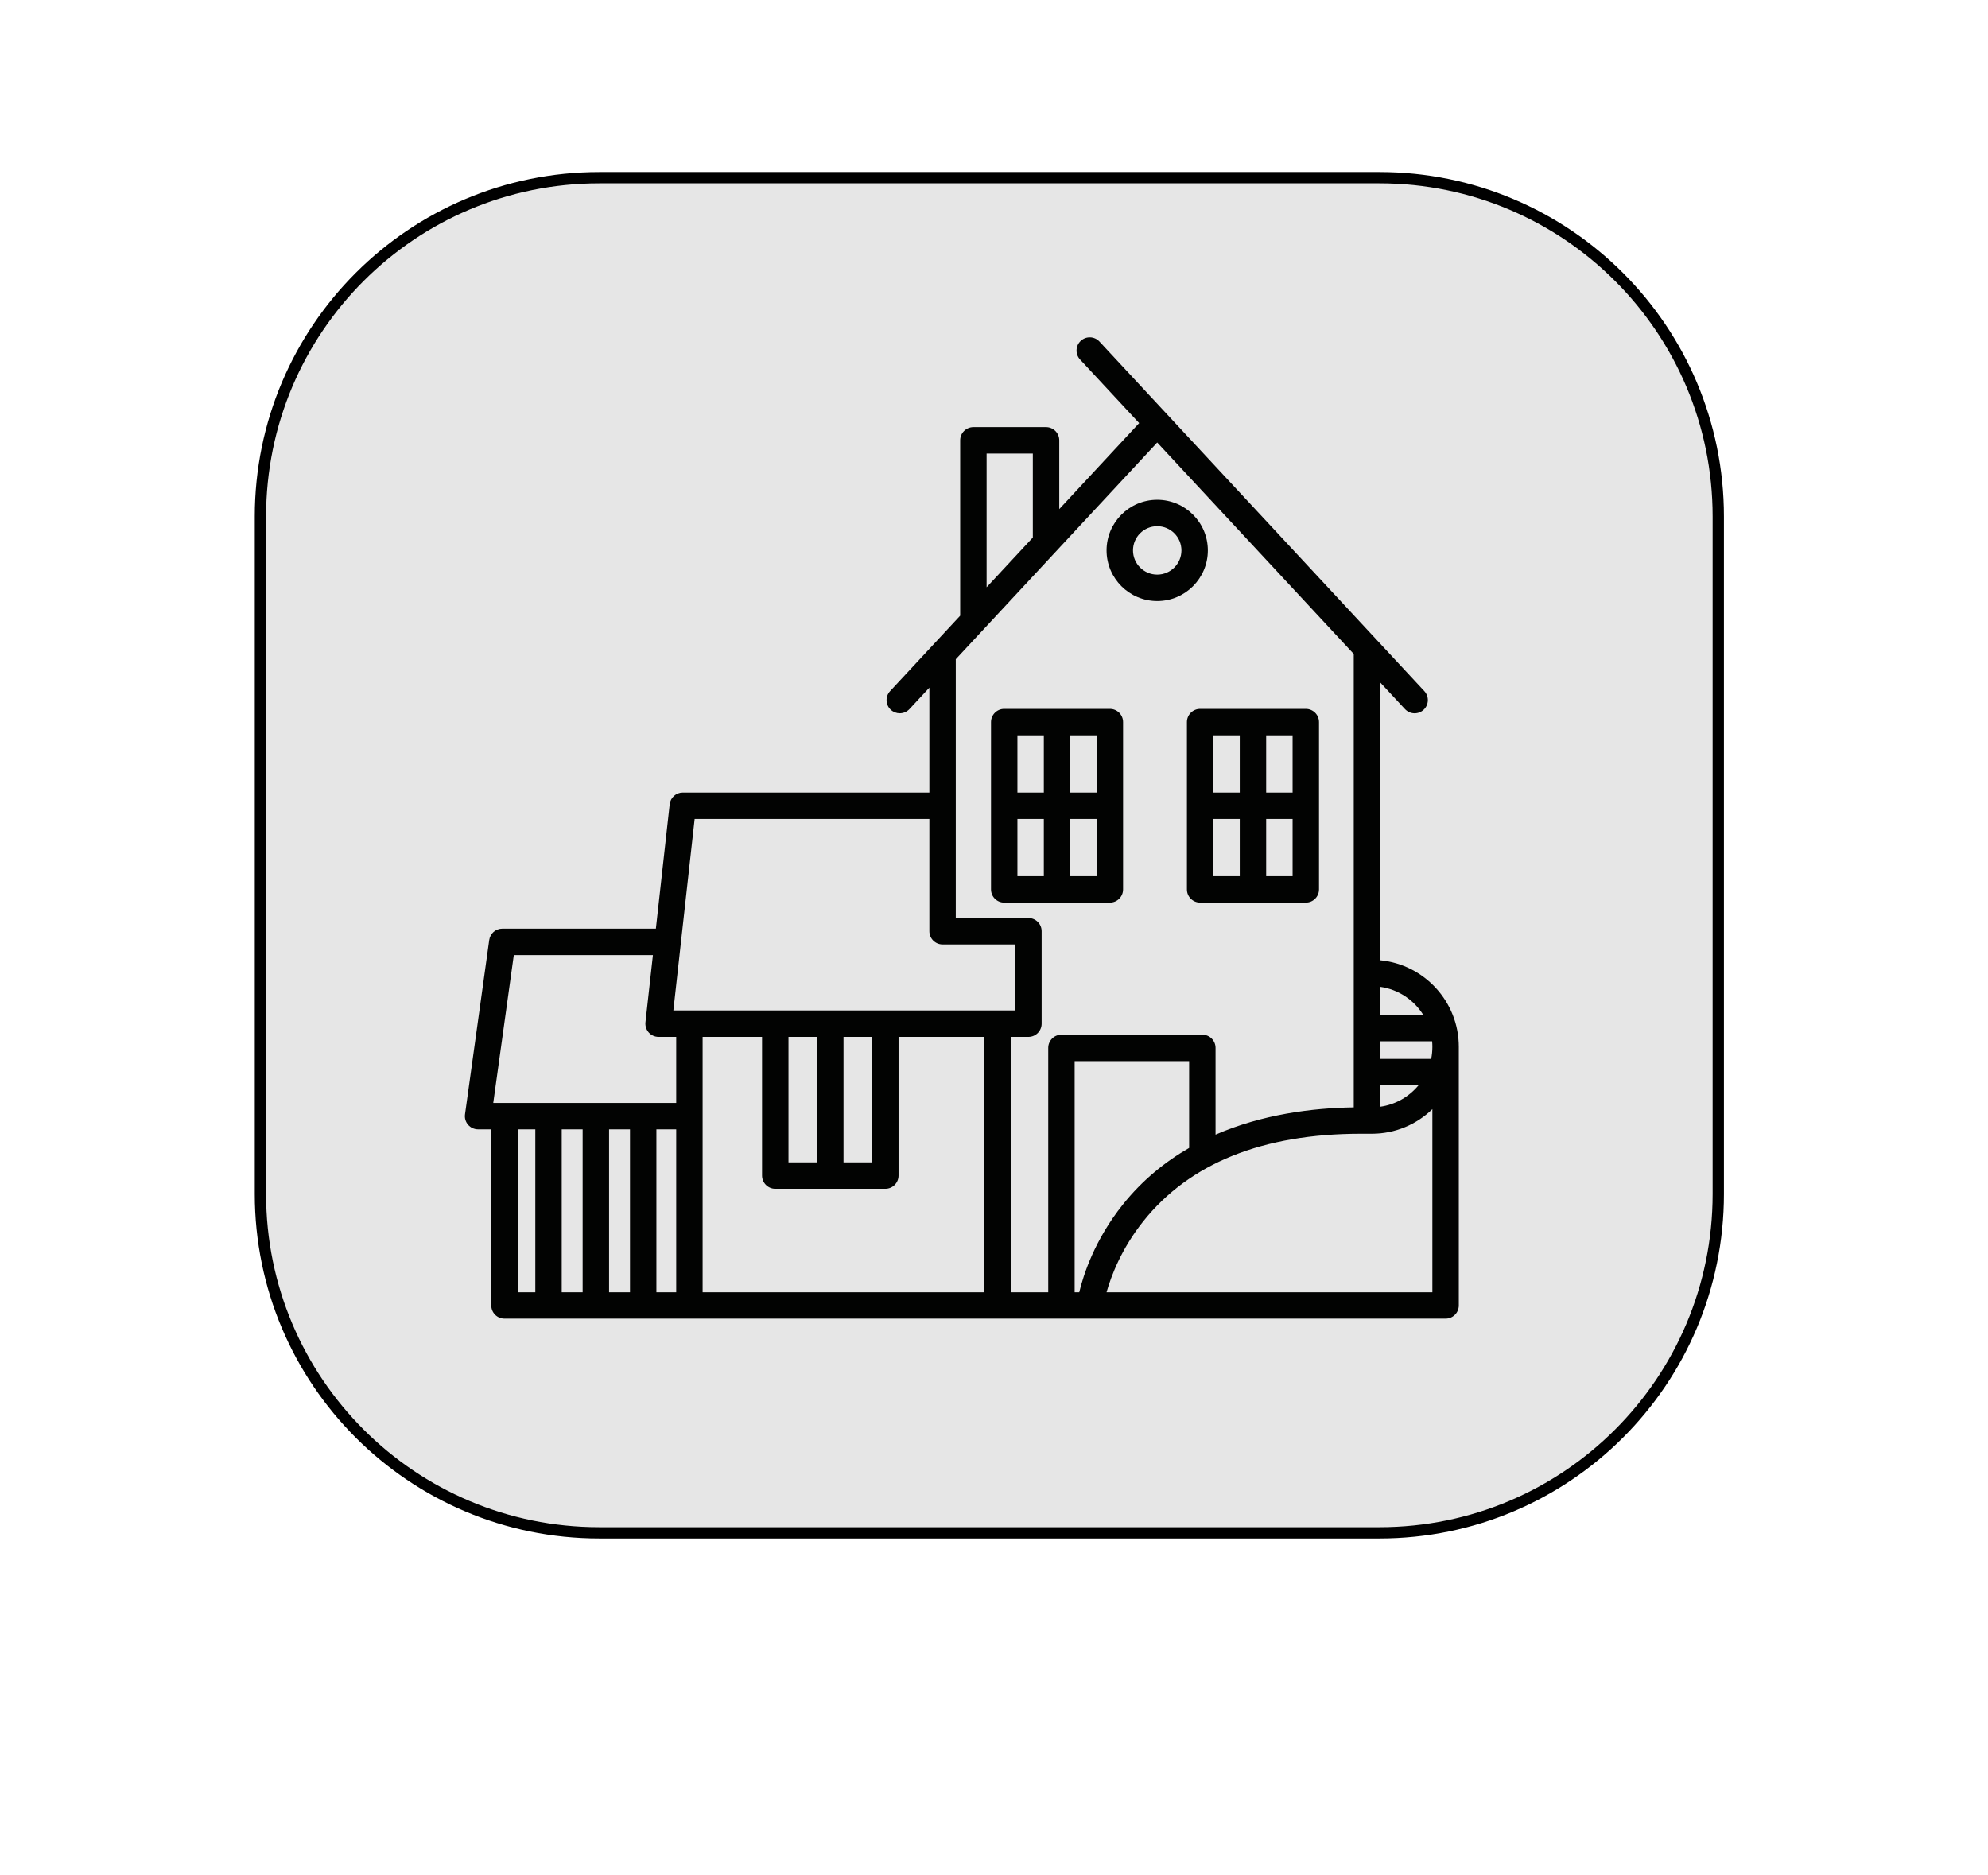 <?xml version="1.0"?>
<!DOCTYPE svg PUBLIC "-//W3C//DTD SVG 1.1//EN" "http://www.w3.org/Graphics/SVG/1.1/DTD/svg11.dtd">
<svg xmlns="http://www.w3.org/2000/svg" xmlns:xl="http://www.w3.org/1999/xlink" version="1.1" viewBox="435 322 88 83" width="88pt" height="83pt"><defs></defs><g stroke="none" stroke-opacity="1" stroke-dasharray="none" fill="none" fill-opacity="1"><title>18</title><g><title>Layer 1</title><path d="M 461.528 329.866 L 496.061 329.866 C 504.345 329.866 511.061 336.582 511.061 344.866 L 511.061 374.854 C 511.061 383.139 504.345 389.854 496.061 389.854 L 461.528 389.854 C 453.244 389.854 446.528 383.139 446.528 374.854 C 446.528 374.854 446.528 374.854 446.528 374.854 L 446.528 344.866 C 446.528 336.582 453.244 329.866 461.528 329.866 C 461.528 329.866 461.528 329.866 461.528 329.866 Z" fill="#e6e6e6"/><path d="M 461.528 329.866 L 496.061 329.866 C 504.345 329.866 511.061 336.582 511.061 344.866 L 511.061 374.854 C 511.061 383.139 504.345 389.854 496.061 389.854 L 461.528 389.854 C 453.244 389.854 446.528 383.139 446.528 374.854 C 446.528 374.854 446.528 374.854 446.528 374.854 L 446.528 344.866 C 446.528 336.582 453.244 329.866 461.528 329.866 C 461.528 329.866 461.528 329.866 461.528 329.866 Z" stroke="black" stroke-linecap="round" stroke-linejoin="round" stroke-width=".5"/><path d="M 483.982 379.204 C 484.186 378.485 484.641 377.275 485.61 376.061 C 487.66 373.491 490.899 372.188 495.238 372.188 L 495.726 372.188 C 496.767 372.188 497.712 371.772 498.405 371.099 L 498.405 379.204 Z M 482.57 368.973 L 487.638 368.973 L 487.638 372.816 C 486.562 373.436 485.555 374.255 484.696 375.332 C 483.459 376.882 482.96 378.429 482.774 379.204 L 482.57 379.204 Z M 476.94 379.204 L 466.102 379.204 L 466.102 367.901 L 468.733 367.901 L 468.733 374.04 C 468.733 374.362 468.995 374.625 469.318 374.625 L 474.19 374.625 C 474.513 374.625 474.775 374.362 474.775 374.04 L 474.775 367.901 L 478.575 367.901 L 478.575 379.204 Z M 457.917 371.993 L 458.696 371.993 L 458.696 379.204 L 457.917 379.204 Z M 457.744 364.279 L 463.902 364.279 L 463.572 367.251 C 463.554 367.417 463.607 367.582 463.717 367.706 C 463.828 367.83 463.987 367.901 464.153 367.901 L 464.933 367.901 L 464.933 370.824 L 456.834 370.824 Z M 464.056 371.993 L 464.933 371.993 L 464.933 379.204 L 464.056 379.204 Z M 461.961 371.993 L 462.887 371.993 L 462.887 379.204 L 461.961 379.204 Z M 460.791 379.204 L 459.865 379.204 L 459.865 371.993 L 460.791 371.993 Z M 472.339 367.901 L 473.605 367.901 L 473.605 373.455 L 472.339 373.455 Z M 469.903 367.901 L 471.169 367.901 L 471.169 373.455 L 469.903 373.455 Z M 465.749 358.253 L 476.139 358.253 L 476.139 363.223 C 476.139 363.546 476.401 363.808 476.724 363.808 L 479.939 363.808 L 479.939 366.731 L 464.807 366.731 Z M 486.225 341.589 L 494.925 350.95 L 494.925 371.021 C 493.073 371.049 490.869 371.332 488.807 372.228 L 488.807 368.388 C 488.807 368.065 488.545 367.803 488.222 367.803 L 481.986 367.803 C 481.663 367.803 481.401 368.065 481.401 368.388 L 481.401 379.204 L 479.744 379.204 L 479.744 367.901 L 480.524 367.901 C 480.847 367.901 481.109 367.639 481.109 367.316 L 481.109 363.223 C 481.109 362.9 480.847 362.639 480.524 362.639 L 477.308 362.639 L 477.308 351.183 Z M 478.673 342.078 L 480.719 342.078 L 480.719 345.795 L 478.673 347.997 Z M 498.001 366.926 L 496.094 366.926 L 496.094 365.685 C 496.898 365.796 497.59 366.266 498.001 366.926 M 498.352 368.875 L 496.094 368.875 L 496.094 368.096 L 498.394 368.096 C 498.401 368.176 498.405 368.257 498.405 368.339 C 498.405 368.523 498.387 368.702 498.352 368.875 M 496.094 370.045 L 497.791 370.045 C 497.373 370.55 496.774 370.899 496.094 370.993 Z M 496.094 364.508 L 496.094 352.208 L 497.192 353.39 C 497.412 353.626 497.782 353.64 498.018 353.42 C 498.255 353.2 498.268 352.83 498.049 352.594 L 483.667 337.119 C 483.447 336.883 483.077 336.87 482.841 337.089 C 482.604 337.309 482.591 337.679 482.81 337.915 L 485.426 340.73 L 481.889 344.537 L 481.889 341.493 C 481.889 341.17 481.626 340.908 481.304 340.908 L 478.088 340.908 C 477.765 340.908 477.503 341.17 477.503 341.493 L 477.503 349.255 L 474.401 352.594 C 474.181 352.83 474.195 353.2 474.431 353.42 C 474.544 353.524 474.687 353.576 474.829 353.576 C 474.986 353.576 475.142 353.513 475.258 353.39 L 476.139 352.441 L 476.139 357.084 L 465.225 357.084 C 464.927 357.084 464.677 357.308 464.644 357.604 L 464.033 363.109 L 457.235 363.109 C 456.943 363.109 456.696 363.324 456.656 363.613 L 455.584 371.328 C 455.56 371.496 455.611 371.665 455.722 371.793 C 455.833 371.92 455.994 371.993 456.163 371.993 L 456.747 371.993 L 456.747 379.789 C 456.747 380.112 457.009 380.374 457.332 380.374 L 498.99 380.374 C 499.313 380.374 499.575 380.112 499.575 379.789 L 499.575 368.339 C 499.575 366.341 498.044 364.694 496.094 364.508" fill="#020302"/><path d="M 481.206 357.084 L 480.037 357.084 L 480.037 354.551 L 481.206 354.551 Z M 483.545 357.084 L 482.376 357.084 L 482.376 354.551 L 483.545 354.551 Z M 482.376 358.253 L 483.545 358.253 L 483.545 360.787 L 482.376 360.787 Z M 480.037 358.253 L 481.206 358.253 L 481.206 360.787 L 480.037 360.787 Z M 479.452 361.956 L 484.13 361.956 C 484.452 361.956 484.714 361.695 484.714 361.372 L 484.714 353.966 C 484.714 353.643 484.452 353.381 484.13 353.381 L 479.452 353.381 C 479.129 353.381 478.868 353.643 478.868 353.966 L 478.868 361.372 C 478.868 361.695 479.129 361.956 479.452 361.956" fill="#020302"/><path d="M 489.879 357.084 L 488.71 357.084 L 488.71 354.551 L 489.879 354.551 Z M 492.218 357.084 L 491.048 357.084 L 491.048 354.551 L 492.218 354.551 Z M 491.048 358.253 L 492.218 358.253 L 492.218 360.787 L 491.048 360.787 Z M 488.71 358.253 L 489.879 358.253 L 489.879 360.787 L 488.71 360.787 Z M 487.54 353.966 L 487.54 361.372 C 487.54 361.695 487.802 361.956 488.125 361.956 L 492.802 361.956 C 493.125 361.956 493.387 361.695 493.387 361.372 L 493.387 353.966 C 493.387 353.643 493.125 353.381 492.802 353.381 L 488.125 353.381 C 487.802 353.381 487.54 353.643 487.54 353.966" fill="#020302"/><path d="M 486.225 345.293 C 486.816 345.293 487.297 345.774 487.297 346.365 C 487.297 346.956 486.816 347.437 486.225 347.437 C 485.634 347.437 485.153 346.956 485.153 346.365 C 485.153 345.774 485.634 345.293 486.225 345.293 M 486.225 348.607 C 487.461 348.607 488.466 347.601 488.466 346.365 C 488.466 345.129 487.461 344.124 486.225 344.124 C 484.989 344.124 483.983 345.129 483.983 346.365 C 483.983 347.601 484.989 348.607 486.225 348.607" fill="#020302"/></g></g></svg>
